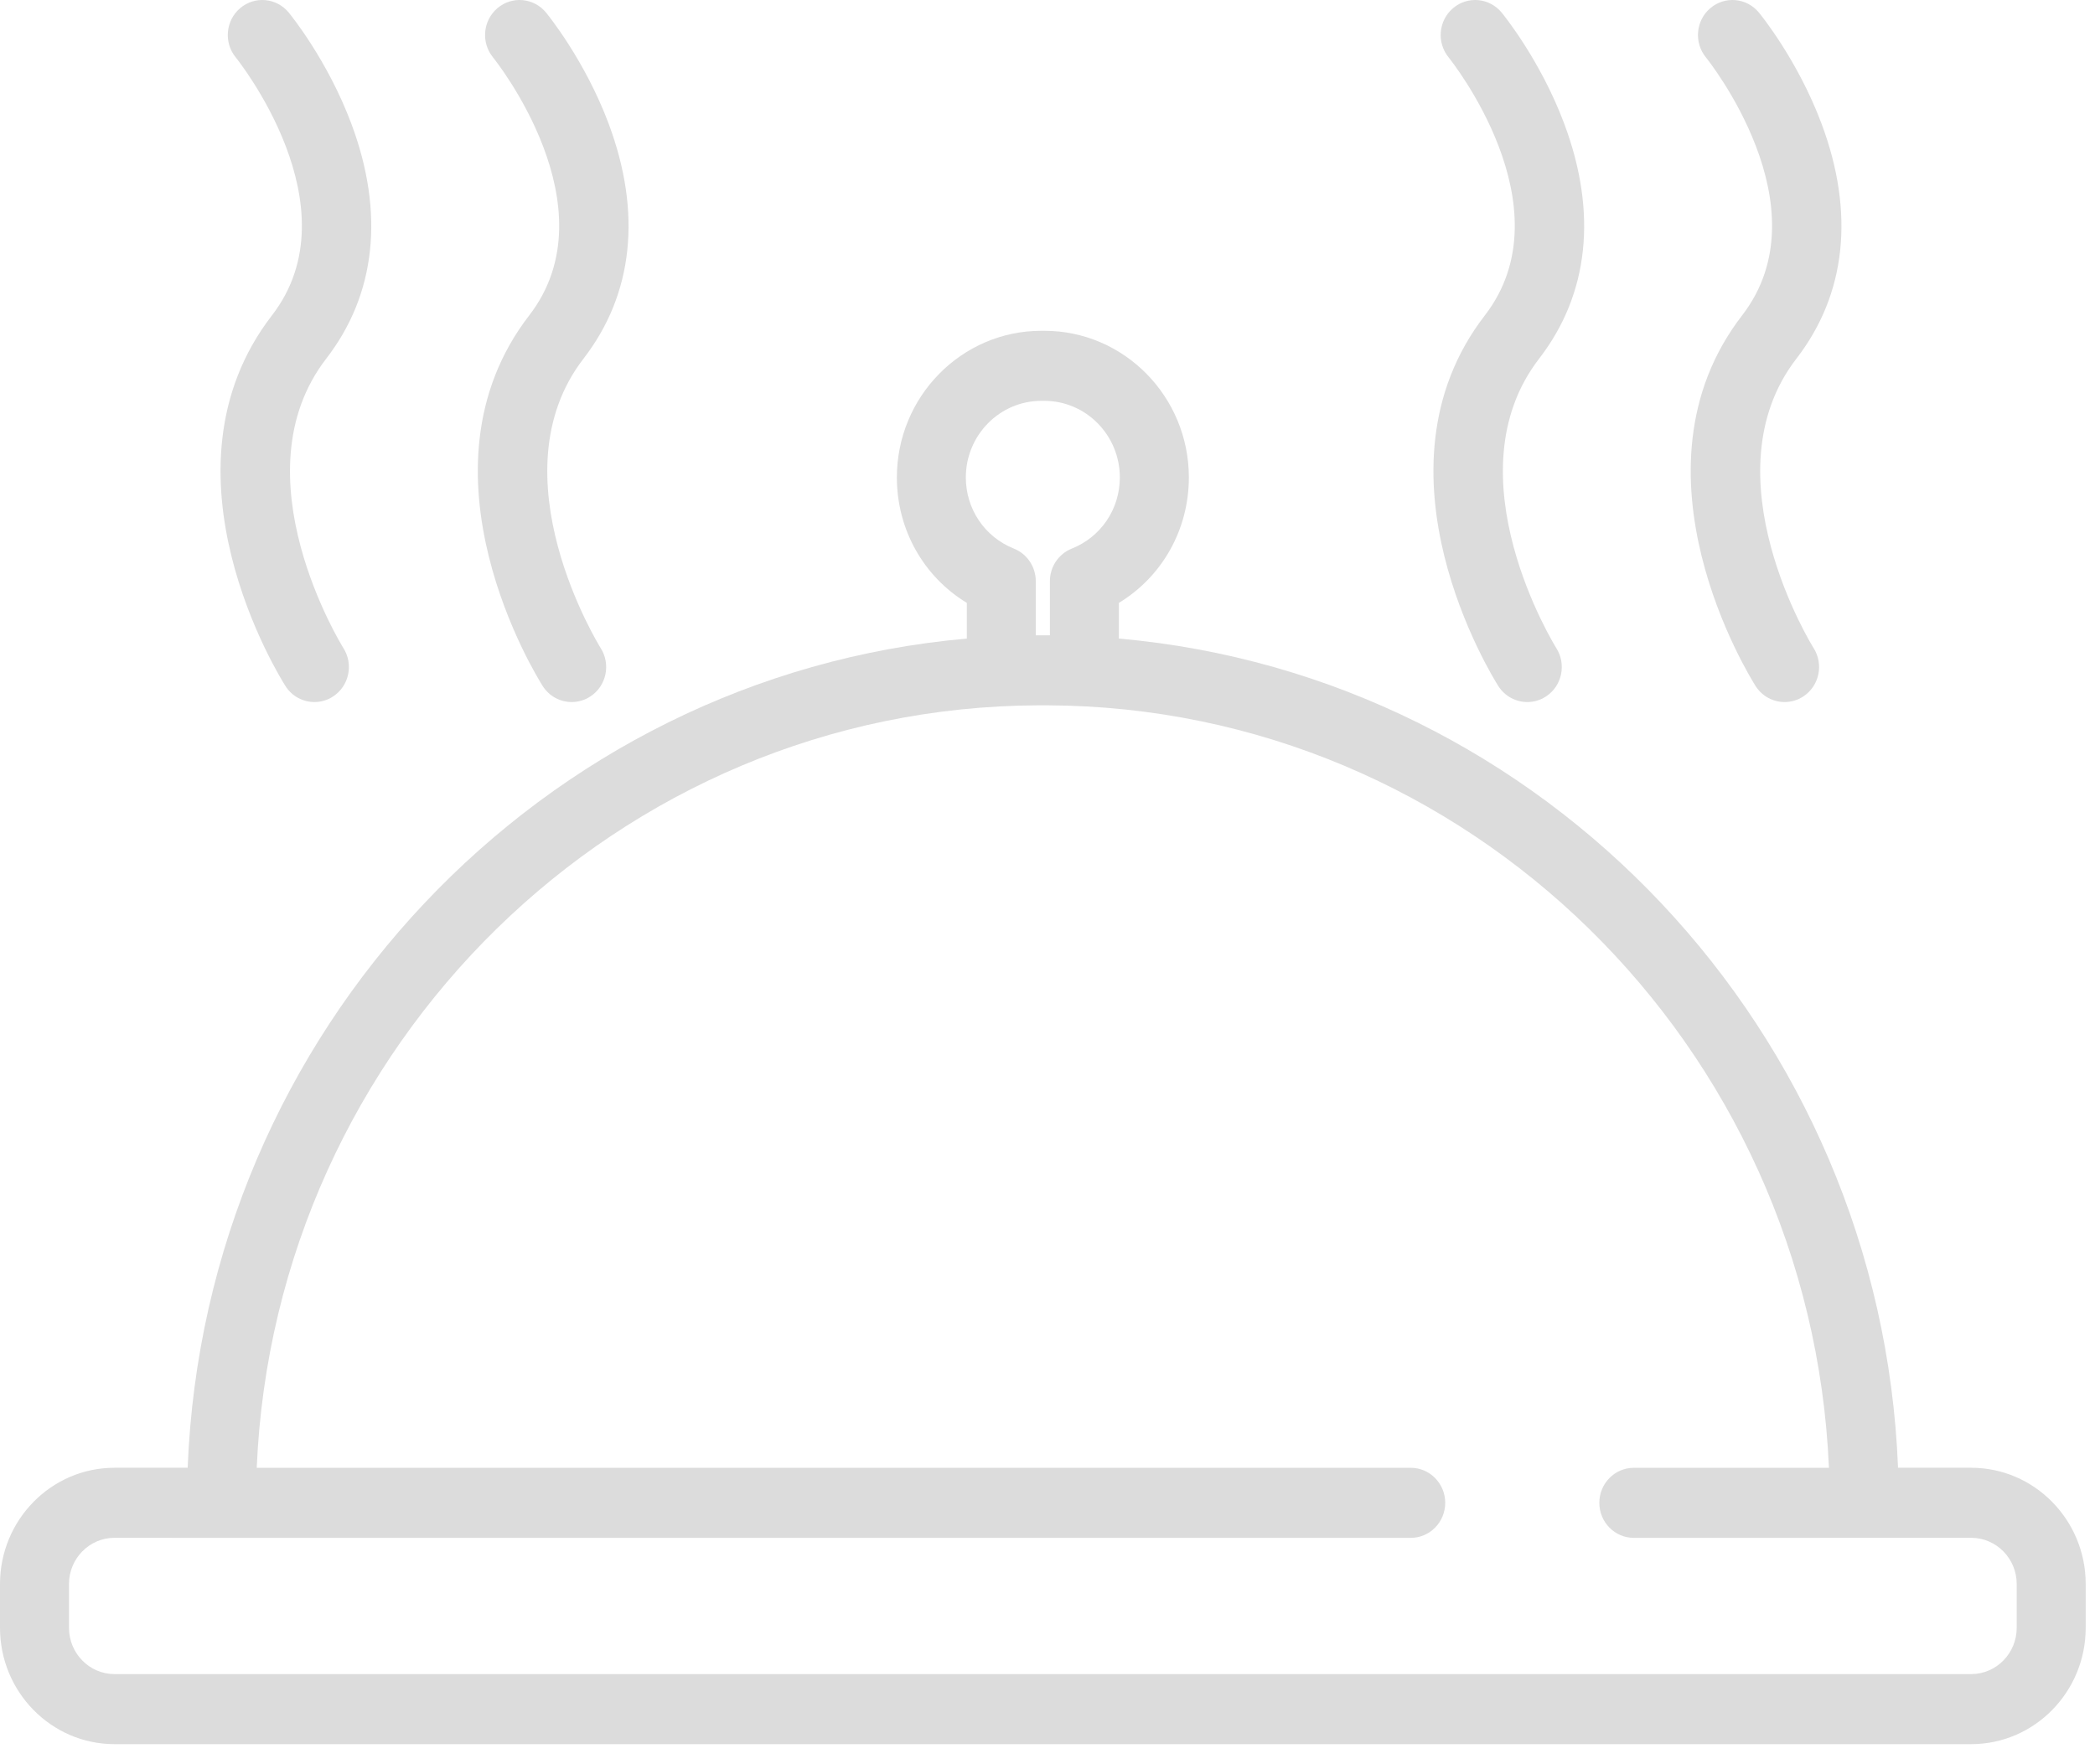 <?xml version="1.0" encoding="UTF-8" standalone="no"?>
<svg width="57px" height="48px" viewBox="0 0 57 48" version="1.1" xmlns="http://www.w3.org/2000/svg" xmlns:xlink="http://www.w3.org/1999/xlink">
    <!-- Generator: Sketch 41.1 (35376) - http://www.bohemiancoding.com/sketch -->
    <title>IcoCena</title>
    <desc>Created with Sketch.</desc>
    <defs></defs>
    <g id="Page-1" stroke="none" stroke-width="1" fill="none" fill-rule="evenodd">
        <g id="Desktop-HD-Copy" transform="translate(-621, -495)">
            <g id="Group-13" transform="translate(369, 477)">
                <g id="IcoCena" transform="translate(251, 12)">
                    <rect id="Rectangle-Copy-4" x="0" y="0" width="58" height="58"></rect>
                    <g id="cena" transform="translate(1, 6)" fill="#DCDCDC">
                        <g id="Capa_1">
                            <path d="M41.876,9.758 C43.231,8.004 43.467,5.794 42.56,3.368 C41.913,1.636 40.899,0.394 40.856,0.342 C40.524,-0.062 39.932,-0.116 39.534,0.222 C39.137,0.559 39.084,1.159 39.415,1.563 C39.461,1.619 42.676,5.632 40.399,8.581 C37.119,12.828 40.616,18.429 40.766,18.666 C40.946,18.948 41.248,19.101 41.555,19.101 C41.73,19.101 41.906,19.052 42.064,18.948 C42.499,18.663 42.624,18.073 42.342,17.631 C42.314,17.586 39.424,12.931 41.876,9.758 Z" id="Shape"></path>
                            <path d="M48.876,9.758 C50.231,8.004 50.467,5.794 49.561,3.368 C48.913,1.636 47.899,0.394 47.856,0.342 C47.524,-0.062 46.932,-0.116 46.534,0.222 C46.137,0.559 46.084,1.159 46.415,1.563 C46.448,1.603 49.681,5.626 47.399,8.581 C44.119,12.828 47.616,18.429 47.766,18.666 C47.946,18.948 48.247,19.101 48.555,19.101 C48.73,19.101 48.906,19.052 49.064,18.948 C49.499,18.663 49.624,18.073 49.343,17.631 C49.314,17.586 46.425,12.931 48.876,9.758 Z" id="Shape"></path>
                            <path d="M8.876,9.758 C10.231,8.004 10.467,5.794 9.56,3.368 C8.913,1.636 7.899,0.394 7.856,0.342 C7.524,-0.062 6.932,-0.116 6.534,0.222 C6.137,0.559 6.084,1.159 6.415,1.563 C6.448,1.603 9.681,5.626 7.399,8.581 C4.119,12.828 7.616,18.429 7.767,18.666 C7.946,18.948 8.248,19.101 8.555,19.101 C8.73,19.101 8.907,19.052 9.064,18.948 C9.499,18.663 9.624,18.073 9.342,17.631 C9.314,17.586 6.424,12.931 8.876,9.758 Z" id="Shape"></path>
                            <path d="M15.876,9.758 C17.231,8.004 17.467,5.794 16.561,3.368 C15.913,1.636 14.899,0.394 14.856,0.342 C14.524,-0.062 13.932,-0.116 13.534,0.222 C13.137,0.559 13.084,1.159 13.415,1.563 C13.449,1.603 16.681,5.626 14.399,8.581 C11.119,12.828 14.616,18.429 14.766,18.666 C14.946,18.948 15.247,19.101 15.555,19.101 C15.73,19.101 15.906,19.052 16.064,18.948 C16.499,18.663 16.624,18.073 16.342,17.631 C16.314,17.586 13.424,12.931 15.876,9.758 Z" id="Shape"></path>
                            <path d="M53.632,39.934 L51.641,39.934 C51.174,28.046 42.006,18.393 30.442,17.374 L30.442,16.403 C31.617,15.69 32.346,14.412 32.346,12.99 C32.346,10.79 30.583,9 28.416,9 L28.331,9 C26.164,9 24.402,10.79 24.402,12.99 C24.402,14.412 25.131,15.69 26.305,16.403 L26.305,17.374 C14.741,18.393 5.573,28.046 5.106,39.934 L3.115,39.934 C1.397,39.934 0,41.353 0,43.097 L0,44.289 C0,46.034 1.397,47.454 3.115,47.454 L53.632,47.454 C55.35,47.454 56.747,46.034 56.747,44.289 L56.747,43.097 C56.747,41.353 55.349,39.934 53.632,39.934 Z M26.278,12.99 C26.278,11.841 27.199,10.906 28.331,10.906 L28.415,10.906 C29.547,10.906 30.468,11.841 30.468,12.99 C30.468,13.849 29.955,14.61 29.161,14.926 C28.801,15.069 28.565,15.421 28.565,15.813 L28.565,17.285 L28.181,17.285 L28.181,15.813 C28.181,15.421 27.944,15.069 27.585,14.926 C26.791,14.609 26.278,13.849 26.278,12.99 Z M53.632,45.548 L3.115,45.548 C2.432,45.548 1.877,44.983 1.877,44.288 L1.877,43.097 C1.877,42.404 2.432,41.84 3.115,41.84 L4.658,41.84 C4.666,41.84 4.674,41.841 4.683,41.841 L38.383,41.841 C38.901,41.841 39.321,41.415 39.321,40.888 C39.321,40.362 38.901,39.935 38.383,39.935 L6.985,39.935 C7.476,28.44 16.816,19.236 28.244,19.19 L28.502,19.19 C39.931,19.236 49.27,28.44 49.761,39.935 L44.453,39.935 C43.934,39.935 43.514,40.362 43.514,40.888 C43.514,41.415 43.934,41.841 44.453,41.841 L51.7,41.84 L53.631,41.84 C54.314,41.84 54.87,42.404 54.87,43.097 L54.87,44.288 L54.87,44.288 C54.87,44.983 54.314,45.548 53.632,45.548 Z" id="Shape"></path>
                        </g>
                    </g>
                </g>
            </g>
        </g>
    </g>
</svg>